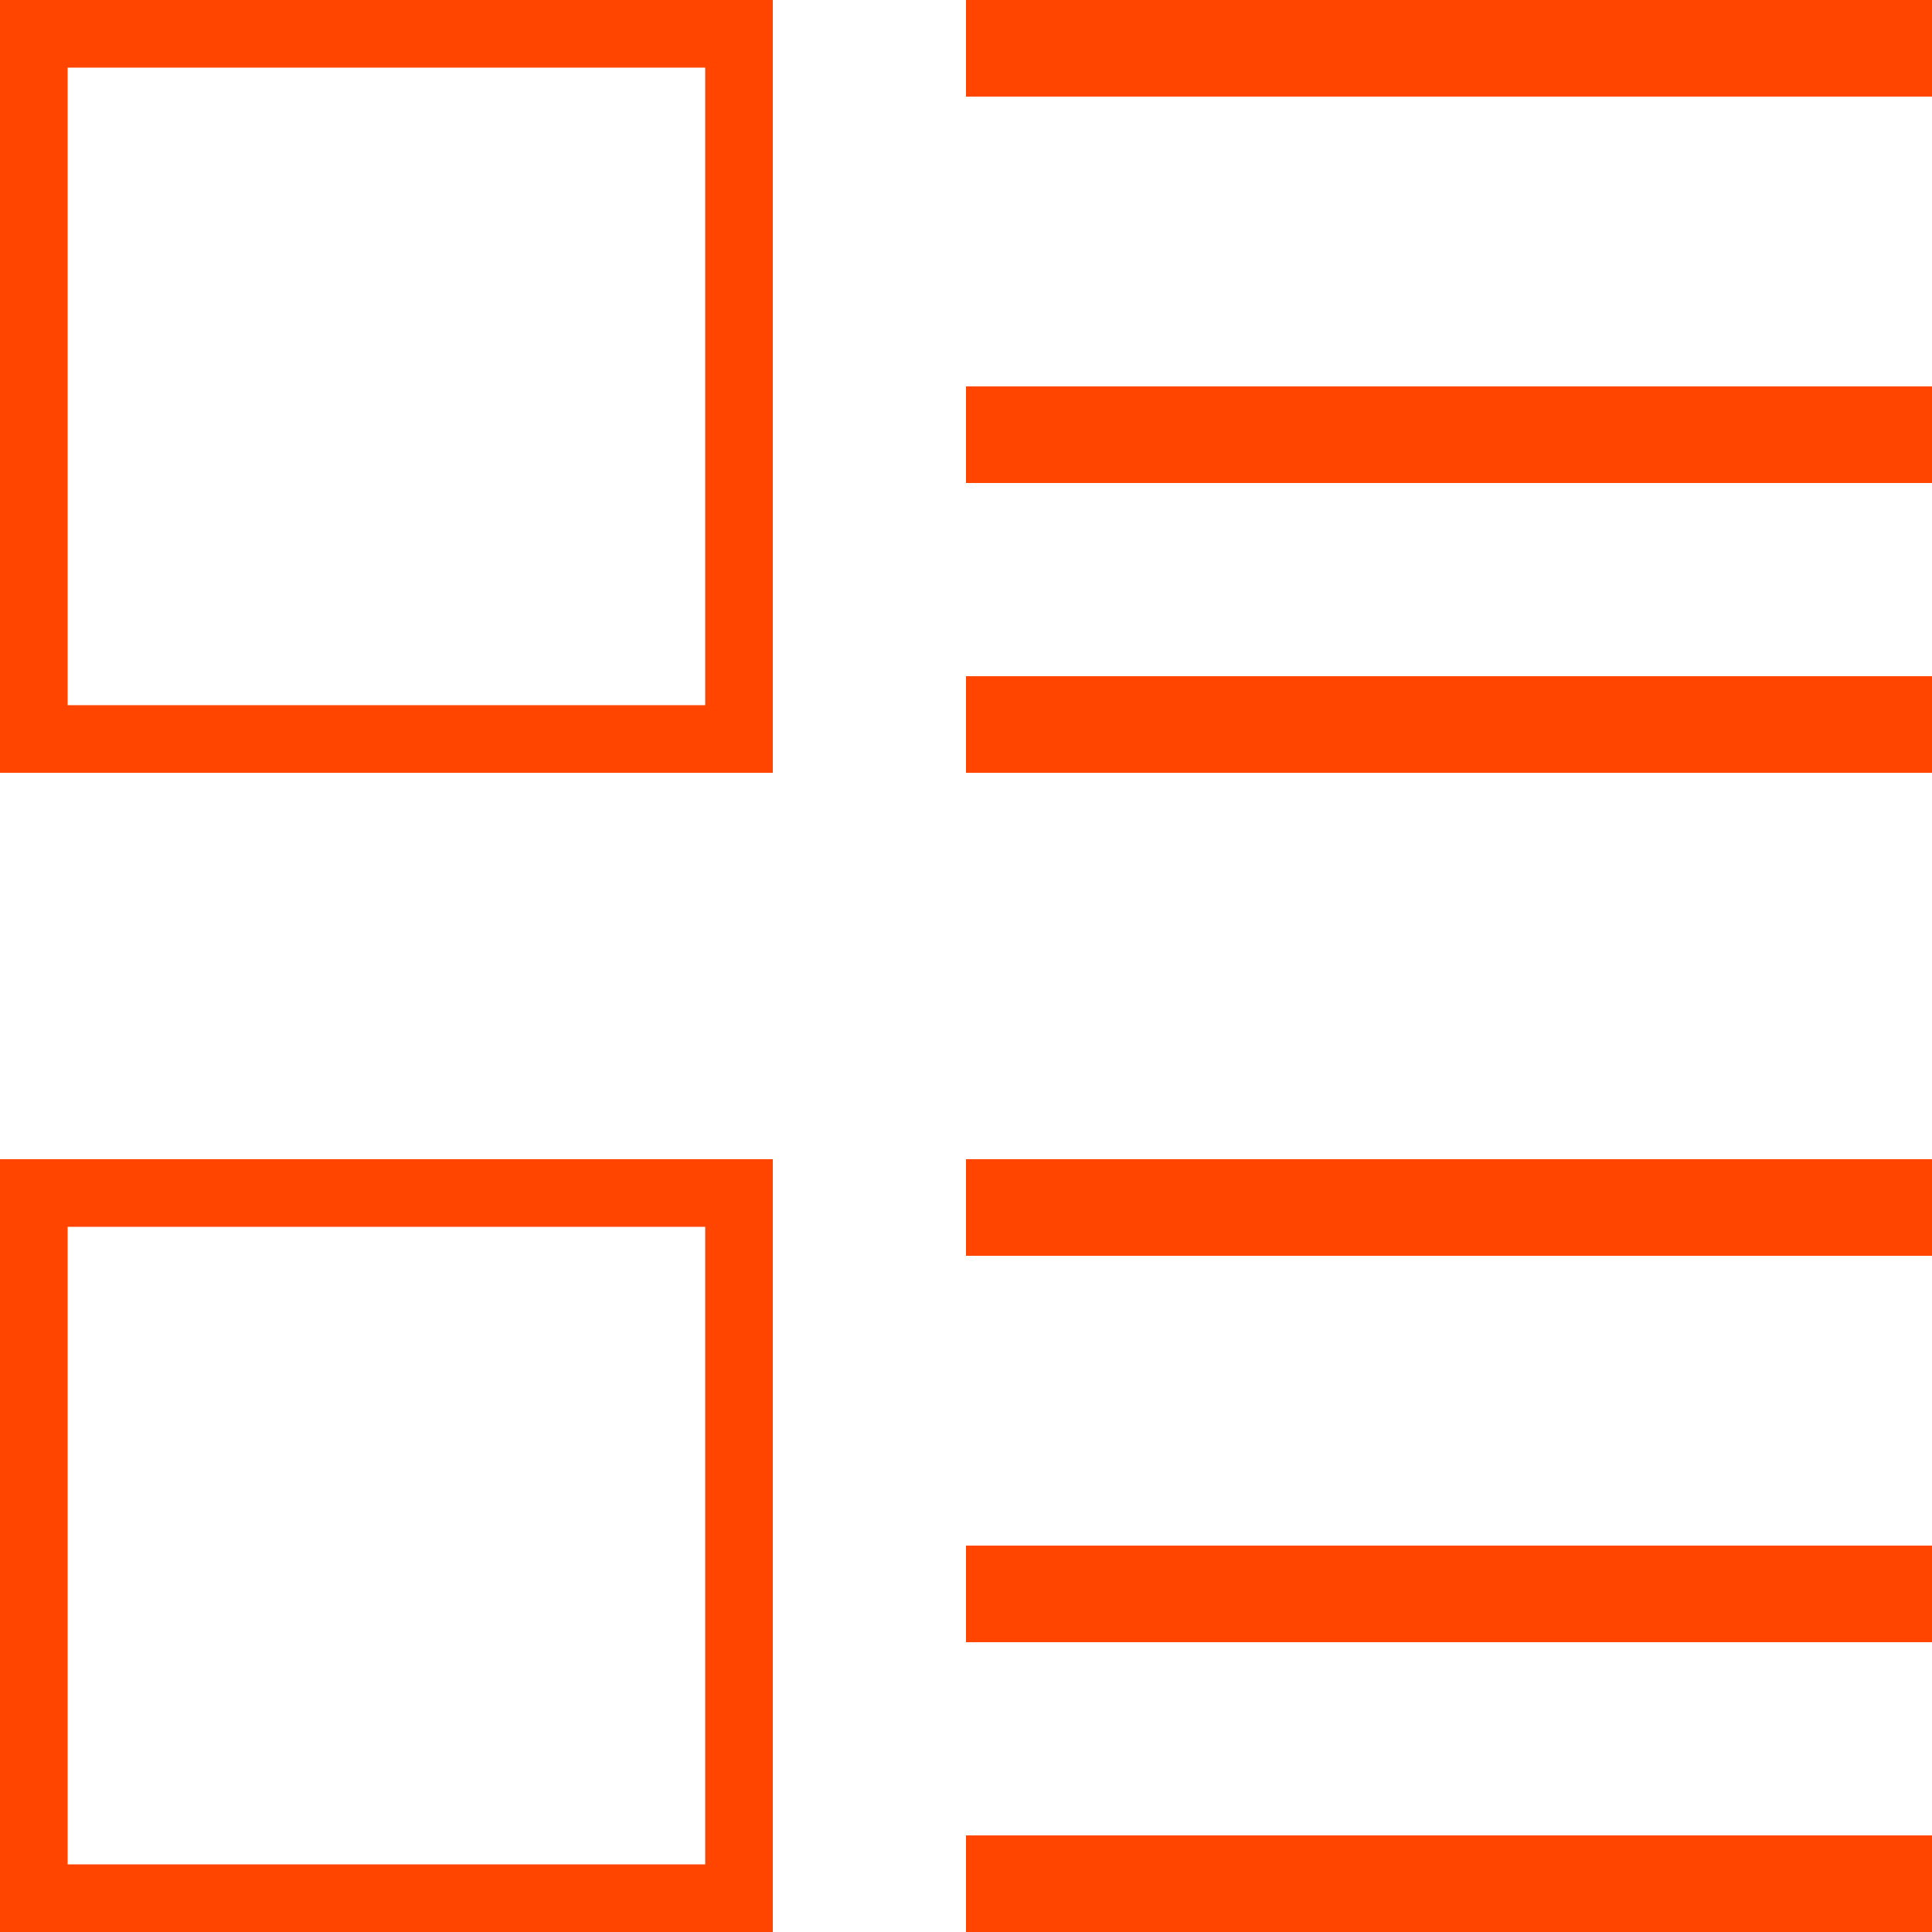 <svg width="20" height="20" viewBox="0 0 20 20" fill="none" xmlns="http://www.w3.org/2000/svg">
<rect x="0.35" y="0.35" width="7.3" height="7.3" stroke="#FF4500" stroke-width="0.7"/>
<line x1="10" y1="0.5" x2="20" y2="0.5" stroke="#FF4500"/>
<path d="M10 4.5H20" stroke="#FF4500"/>
<line x1="10" y1="7.5" x2="20" y2="7.5" stroke="#FF4500"/>
<rect x="0.35" y="12.35" width="7.3" height="7.3" stroke="#FF4500" stroke-width="0.7"/>
<line x1="10" y1="12.5" x2="20" y2="12.5" stroke="#FF4500"/>
<line x1="10" y1="16.5" x2="20" y2="16.5" stroke="#FF4500"/>
<line x1="10" y1="19.5" x2="20" y2="19.5" stroke="#FF4500"/>
</svg>
